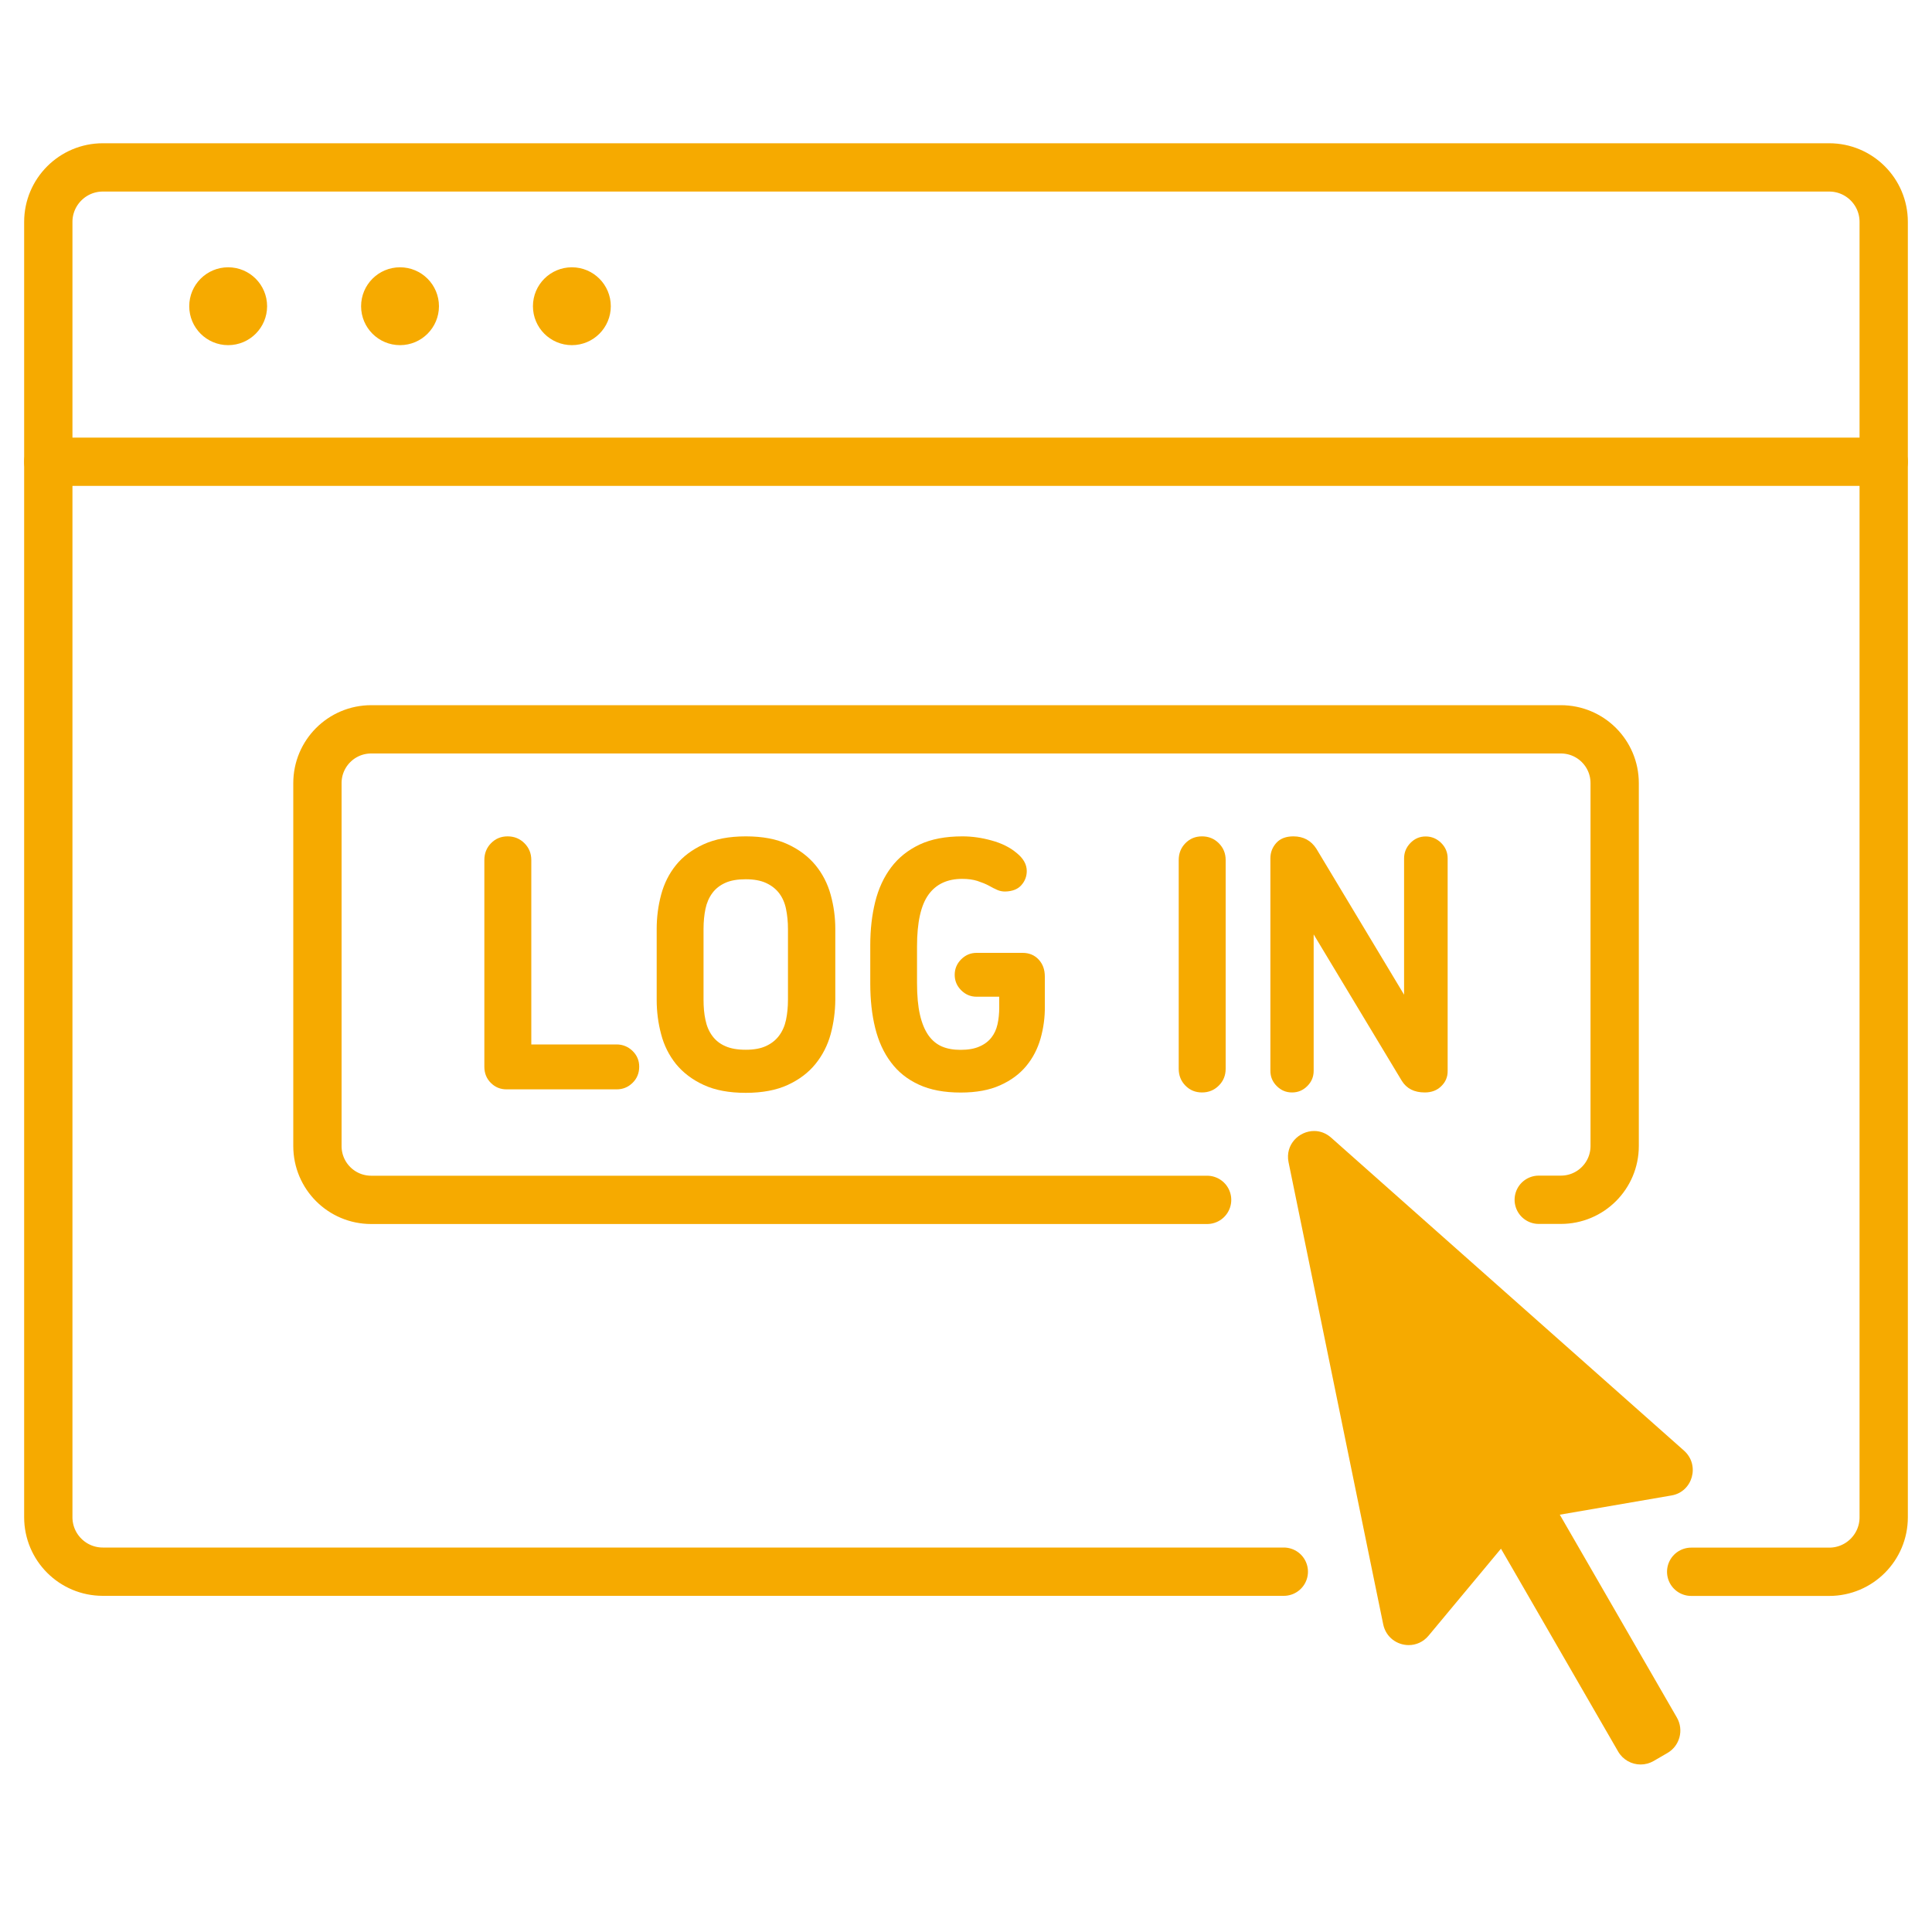 <?xml version="1.0" encoding="utf-8"?>
<!-- Generator: Adobe Illustrator 23.1.1, SVG Export Plug-In . SVG Version: 6.00 Build 0)  -->
<svg version="1.1" id="圖層_1" xmlns="http://www.w3.org/2000/svg" xmlns:xlink="http://www.w3.org/1999/xlink" x="0px" y="0px"
	 viewBox="0 0 200 200" style="enable-background:new 0 0 200 200;" xml:space="preserve">
<style type="text/css">
	.st0{fill:none;stroke:#F6AA00;stroke-width:5;stroke-linecap:round;stroke-linejoin:round;stroke-miterlimit:10;}
	.st1{fill:#F6AA00;stroke:#F6AA00;stroke-width:2;stroke-miterlimit:10;}
	.st2{fill:#F6AA00;}
</style>
<g>
	<line class="st0" x1="5" y1="47.8" x2="195" y2="47.8"/>
	<g>
		<circle class="st1" cx="23.62" cy="31.7" r="3.03"/>
		<circle class="st1" cx="41.41" cy="31.7" r="3.03"/>
		<circle class="st1" cx="59.2" cy="31.7" r="3.03"/>
	</g>
	<path class="st0" d="M175.07,162.71h14.29c3.12,0,5.64-2.53,5.64-5.64V22.97c0-3.12-2.53-5.64-5.64-5.64H10.64
		C7.53,17.33,5,19.86,5,22.97v134.09c0,3.12,2.53,5.64,5.64,5.64H132.9"/>
	<path class="st2" d="M174.33,150.17l-28.45-25.23l-8.08-7.17c-0.54-0.48-1.16-0.69-1.76-0.69c-1.57,0-3.02,1.41-2.65,3.23
		l1.94,9.46l6.74,32.93l1.12,5.45c0.28,1.36,1.45,2.15,2.64,2.15c0.74,0,1.5-0.31,2.05-0.97l5.52-6.63l1.98-2.38l1.38,2.38
		l10.75,18.62c0.5,0.86,1.4,1.34,2.33,1.34c0.46,0,0.92-0.12,1.34-0.36l1.43-0.83c1.28-0.74,1.72-2.38,0.98-3.67l-8.72-15.11
		l-3.4-5.89l11.56-1.99C175.22,154.44,176.01,151.67,174.33,150.17z"/>
	<g>
		<path class="st0" d="M124.96,124.21H38.43c-3.08,0-5.57-2.49-5.57-5.57V81.07c0-3.08,2.49-5.57,5.57-5.57h123.15
			c3.08,0,5.57,2.49,5.57,5.57v37.56c0,3.08-2.49,5.57-5.57,5.57h-2.29"/>
		<g>
			<path class="st2" d="M65.48,112.1c-0.46,0.45-1.01,0.67-1.65,0.67H52.44c-0.64,0-1.18-0.22-1.63-0.67
				c-0.45-0.45-0.67-1.01-0.67-1.67v-21.4c0-0.69,0.23-1.27,0.69-1.74c0.46-0.47,1.03-0.71,1.72-0.71c0.69,0,1.27,0.24,1.74,0.71
				c0.47,0.47,0.71,1.05,0.71,1.74v19.09h8.83c0.64,0,1.19,0.23,1.65,0.67c0.46,0.45,0.69,0.99,0.69,1.63
				C66.17,111.09,65.94,111.65,65.48,112.1z"/>
			<path class="st2" d="M85.99,107.06c-0.32,1.16-0.85,2.19-1.58,3.09c-0.73,0.9-1.69,1.62-2.86,2.16
				c-1.17,0.54-2.62,0.82-4.35,0.82c-1.73,0-3.18-0.27-4.36-0.82c-1.18-0.54-2.13-1.27-2.86-2.16c-0.72-0.9-1.24-1.93-1.54-3.09
				c-0.31-1.16-0.46-2.34-0.46-3.55v-7.34c0-1.21,0.15-2.39,0.46-3.55c0.31-1.16,0.82-2.18,1.54-3.07c0.72-0.89,1.67-1.6,2.86-2.15
				c1.18-0.54,2.64-0.82,4.36-0.82c1.73,0,3.18,0.27,4.35,0.82c1.17,0.54,2.12,1.26,2.86,2.15c0.73,0.89,1.26,1.91,1.58,3.07
				c0.32,1.16,0.48,2.34,0.48,3.55v7.34C86.46,104.72,86.3,105.9,85.99,107.06z M81.57,96.16c0-0.73-0.07-1.42-0.2-2.06
				c-0.13-0.64-0.37-1.18-0.71-1.63c-0.34-0.45-0.79-0.8-1.35-1.06c-0.56-0.26-1.26-0.39-2.11-0.39c-0.85,0-1.56,0.12-2.11,0.37
				c-0.56,0.25-1.01,0.6-1.35,1.06c-0.34,0.46-0.58,1.01-0.71,1.63c-0.13,0.63-0.2,1.32-0.2,2.08v7.34c0,0.76,0.06,1.45,0.2,2.09
				c0.13,0.64,0.37,1.19,0.71,1.65c0.34,0.46,0.79,0.82,1.35,1.06c0.56,0.25,1.26,0.37,2.11,0.37c0.85,0,1.56-0.13,2.11-0.39
				c0.56-0.26,1.01-0.62,1.35-1.08c0.34-0.46,0.58-1.01,0.71-1.63c0.13-0.63,0.2-1.32,0.2-2.08V96.16z"/>
			<path class="st2" d="M107.72,107.5c-0.31,1.08-0.8,2.03-1.49,2.86c-0.69,0.83-1.58,1.49-2.7,1.99c-1.11,0.5-2.47,0.75-4.08,0.75
				c-1.7,0-3.15-0.27-4.33-0.82c-1.18-0.54-2.15-1.31-2.89-2.31c-0.75-0.99-1.29-2.18-1.63-3.55c-0.34-1.37-0.51-2.9-0.51-4.58
				v-4.01c0-1.61,0.17-3.1,0.51-4.47c0.34-1.37,0.89-2.56,1.65-3.57c0.76-1.01,1.74-1.79,2.94-2.36c1.21-0.57,2.68-0.85,4.44-0.85
				c0.99,0,2,0.14,3.03,0.43c1.03,0.28,1.89,0.71,2.57,1.28c0.71,0.57,1.06,1.19,1.06,1.88c0,0.54-0.18,1.03-0.55,1.45
				c-0.37,0.43-0.93,0.65-1.69,0.67c-0.28,0-0.55-0.05-0.8-0.16c-0.25-0.11-0.54-0.25-0.87-0.44c-0.35-0.19-0.76-0.35-1.21-0.5
				c-0.45-0.14-0.97-0.21-1.56-0.21c-1.54,0-2.7,0.54-3.49,1.63c-0.79,1.09-1.19,2.87-1.19,5.36v3.8c0,1.3,0.1,2.39,0.3,3.26
				c0.2,0.88,0.49,1.58,0.87,2.13c0.38,0.54,0.85,0.93,1.4,1.17c0.56,0.24,1.2,0.35,1.93,0.35c0.78,0,1.43-0.11,1.95-0.34
				c0.52-0.22,0.93-0.53,1.24-0.92c0.31-0.39,0.52-0.85,0.64-1.38c0.12-0.53,0.18-1.12,0.18-1.76v-1.1h-2.34
				c-0.62,0-1.15-0.22-1.6-0.67c-0.45-0.45-0.67-0.98-0.67-1.6c0-0.61,0.22-1.15,0.67-1.6c0.45-0.45,0.98-0.67,1.6-0.67h4.75
				c0.69,0,1.24,0.23,1.67,0.69c0.43,0.46,0.64,1.05,0.64,1.76v3.05C108.18,105.31,108.02,106.43,107.72,107.5z"/>
			<path class="st2" d="M126.17,112.38c-0.47,0.47-1.05,0.71-1.74,0.71c-0.69,0-1.26-0.24-1.72-0.71c-0.46-0.47-0.69-1.05-0.69-1.74
				V89.03c0-0.69,0.23-1.27,0.69-1.74c0.46-0.47,1.03-0.71,1.72-0.71c0.69,0,1.27,0.24,1.74,0.71c0.47,0.47,0.71,1.05,0.71,1.74
				v21.61C126.88,111.33,126.64,111.91,126.17,112.38z"/>
			<path class="st2" d="M149.21,112.43c-0.44,0.44-1.01,0.66-1.72,0.66c-1.09,0-1.88-0.4-2.38-1.21l-9.12-15.15v14.12
				c0,0.62-0.22,1.14-0.66,1.58c-0.44,0.44-0.96,0.66-1.58,0.66c-0.62,0-1.14-0.22-1.58-0.66c-0.44-0.44-0.66-0.96-0.66-1.58v-22
				c0-0.61,0.21-1.15,0.62-1.6c0.41-0.45,1-0.67,1.76-0.67c1.04,0,1.83,0.43,2.38,1.28l9.08,15.11V88.86c0-0.61,0.22-1.15,0.66-1.6
				c0.44-0.45,0.96-0.67,1.58-0.67c0.62,0,1.15,0.23,1.6,0.67c0.45,0.45,0.67,0.98,0.67,1.6v22
				C149.87,111.47,149.65,112,149.21,112.43z"/>
		</g>
	</g>
</g>
</svg>
